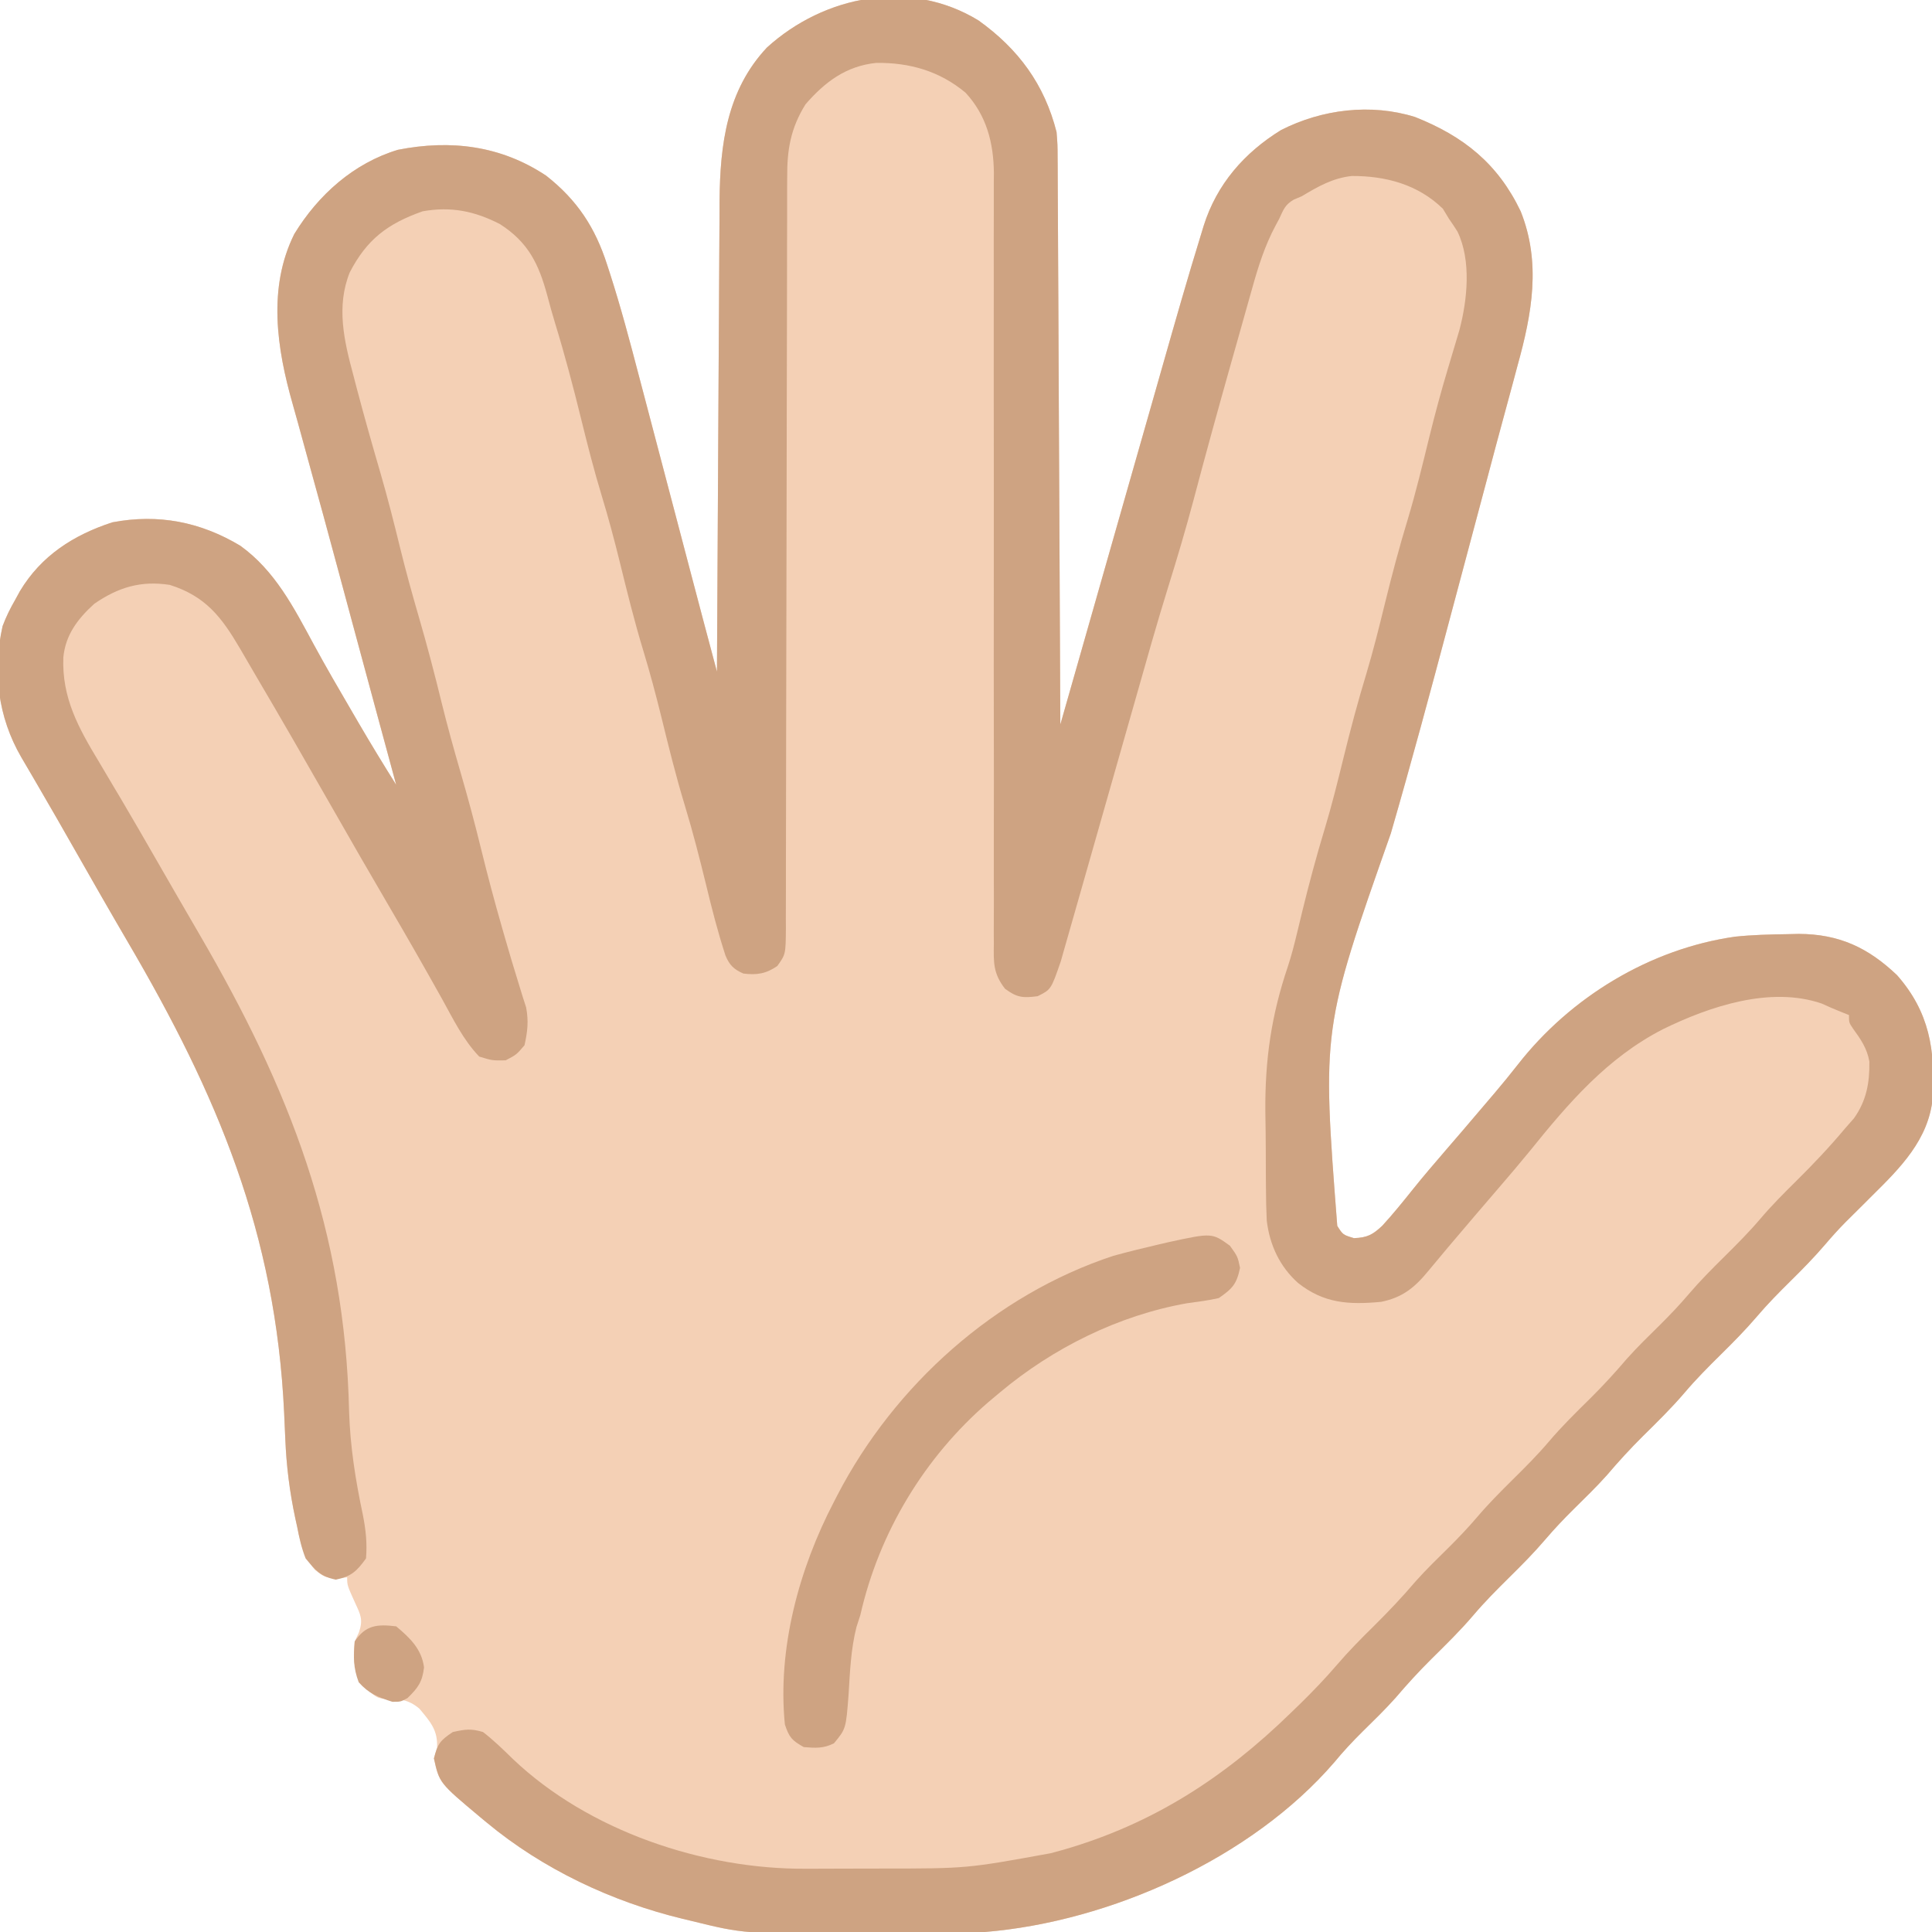 <svg xmlns="http://www.w3.org/2000/svg" xmlns:xlink="http://www.w3.org/1999/xlink" width="500" zoomAndPan="magnify" viewBox="0 0 375 375" height="500" preserveAspectRatio="xMidYMid meet" version="1.0"><path fill="#f4d0b5" d="M 189.938 3.973 C 197.703 9.539 202.738 16.398 205.078 25.637 C 205.27 28.062 205.27 28.062 205.281 30.617 C 205.285 31.09 205.289 31.566 205.293 32.055 C 205.309 33.625 205.309 35.199 205.312 36.773 C 205.32 37.906 205.324 39.039 205.332 40.172 C 205.355 43.242 205.363 46.309 205.375 49.375 C 205.387 52.582 205.406 55.793 205.426 59.004 C 205.457 65.074 205.484 71.148 205.508 77.219 C 205.539 84.133 205.574 91.051 205.609 97.965 C 205.688 112.184 205.75 126.406 205.809 140.625 C 205.996 139.969 205.996 139.969 206.188 139.305 C 209.23 128.621 212.277 117.938 215.324 107.254 C 216.797 102.09 218.27 96.922 219.742 91.754 C 221.027 87.246 222.312 82.734 223.602 78.227 C 224.281 75.844 224.957 73.461 225.637 71.078 C 228.07 62.531 230.5 53.984 233.125 45.492 C 233.293 44.941 233.461 44.391 233.633 43.824 C 236.164 35.777 241.504 29.645 248.652 25.242 C 256.609 21.195 266.098 20.035 274.656 22.707 C 284.062 26.438 290.727 31.734 295.164 41.016 C 299.164 51.016 297.348 60.902 294.559 70.938 C 294.258 72.055 293.961 73.172 293.664 74.289 C 293.031 76.648 292.395 79.004 291.75 81.359 C 290.781 84.91 289.836 88.465 288.895 92.02 C 287.43 97.559 285.953 103.09 284.469 108.621 C 283.395 112.625 282.328 116.629 281.266 120.637 C 277.617 134.379 273.918 148.098 269.961 161.758 C 256.605 199.684 256.605 199.684 259.562 237.938 C 260.66 239.676 260.66 239.676 262.801 240.324 C 265.383 240.227 266.441 239.664 268.305 237.91 C 270.395 235.633 272.328 233.238 274.258 230.824 C 276.258 228.328 278.336 225.902 280.426 223.48 C 281.176 222.609 281.926 221.734 282.676 220.863 C 283.234 220.215 283.234 220.215 283.805 219.555 C 285.57 217.496 287.324 215.434 289.078 213.363 C 289.41 212.973 289.746 212.578 290.09 212.176 C 291.641 210.348 293.152 208.504 294.629 206.613 C 304.816 193.566 320.23 184.168 336.762 181.809 C 340.164 181.453 343.566 181.367 346.984 181.32 C 347.688 181.305 348.387 181.289 349.113 181.27 C 356.945 181.297 362.566 183.906 368.211 189.273 C 374.535 196.457 375.633 203.828 375.148 213.047 C 374.359 221.223 368.828 226.707 363.281 232.18 C 362.684 232.777 362.086 233.375 361.473 233.988 C 360.379 235.082 359.281 236.168 358.184 237.254 C 356.797 238.66 355.5 240.105 354.219 241.609 C 352.102 244.078 349.848 246.375 347.535 248.656 C 345.266 250.895 343.051 253.141 340.988 255.57 C 338.777 258.16 336.406 260.547 333.984 262.941 C 331.578 265.316 329.219 267.684 327.027 270.266 C 324.48 273.258 321.695 275.984 318.898 278.742 C 316.441 281.18 314.137 283.695 311.895 286.336 C 309.844 288.629 307.641 290.762 305.453 292.922 C 303.543 294.816 301.715 296.734 299.973 298.781 C 297.762 301.375 295.391 303.762 292.969 306.152 C 290.562 308.527 288.203 310.898 286.012 313.477 C 283.465 316.473 280.68 319.195 277.883 321.957 C 275.426 324.395 273.121 326.91 270.879 329.547 C 268.828 331.84 266.625 333.977 264.434 336.133 C 262.52 338.031 260.715 339.961 259.004 342.043 C 242.906 360.73 215.484 372.996 191.16 375 C 187.859 375.117 184.559 375.137 181.254 375.148 C 180.301 375.152 179.348 375.156 178.363 375.16 C 176.348 375.168 174.332 375.172 172.316 375.176 C 170.273 375.18 168.23 375.188 166.191 375.207 C 144.492 375.379 144.492 375.379 134.031 372.805 C 133.273 372.621 133.273 372.621 132.5 372.438 C 118.777 369.125 105.363 362.801 94.48 353.762 C 94.07 353.418 93.656 353.078 93.23 352.727 C 85.266 346.062 85.266 346.062 84.227 341.309 C 84.426 340.629 84.621 339.949 84.824 339.25 C 85.023 335.855 83.547 334.223 81.426 331.672 C 79.219 329.801 77.578 329.781 74.77 329.758 C 73.242 329.59 73.242 329.59 71.043 327.805 C 68.707 324.809 68.449 322.34 68.848 318.605 C 69.121 318.016 69.395 317.426 69.676 316.82 C 70.504 314.379 70.004 313.445 68.938 311.141 C 67.383 307.703 67.383 307.703 67.383 306.152 C 66.734 306.227 66.082 306.305 65.414 306.383 C 62.988 306.152 62.988 306.152 61.109 304.691 C 58.902 301.969 58.34 299.738 57.68 296.355 C 57.562 295.82 57.445 295.289 57.324 294.738 C 56.223 289.598 55.586 284.52 55.375 279.262 C 55.328 278.168 55.277 277.074 55.227 275.98 C 55.203 275.414 55.176 274.844 55.152 274.262 C 53.516 239.32 42.219 212.523 24.715 182.68 C 21.277 176.809 17.906 170.898 14.539 164.984 C 12.246 160.957 9.949 156.934 7.609 152.934 C 7.203 152.234 6.797 151.535 6.379 150.816 C 5.633 149.531 4.879 148.246 4.121 146.965 C -0.402 139.164 -1.469 130.363 0.504 121.523 C 1.184 119.723 1.965 118.121 2.93 116.457 C 3.238 115.887 3.551 115.32 3.871 114.734 C 8.008 107.844 14.285 103.832 21.816 101.379 C 30.75 99.691 38.898 101.289 46.645 105.926 C 53.398 110.789 57.035 117.938 60.898 125.086 C 63.289 129.492 65.812 133.824 68.344 138.152 C 68.773 138.891 69.203 139.629 69.645 140.387 C 72 144.418 74.422 148.395 76.902 152.344 C 76.738 151.734 76.574 151.121 76.402 150.492 C 75.594 147.52 74.789 144.543 73.984 141.57 C 73.832 141.016 73.684 140.457 73.527 139.887 C 71.699 133.148 69.879 126.406 68.062 119.664 C 67.895 119.047 67.73 118.43 67.559 117.793 C 66.887 115.309 66.219 112.824 65.551 110.34 C 63.758 103.684 61.957 97.031 60.109 90.391 C 59.336 87.609 58.574 84.828 57.82 82.043 C 57.488 80.836 57.148 79.633 56.809 78.434 C 53.73 67.656 51.93 55.859 57.129 45.41 C 61.777 37.809 68.66 31.66 77.242 29.074 C 87.496 27.059 97.234 28.254 106.02 34.105 C 112.051 38.852 115.527 44.16 117.848 51.395 C 118.035 51.969 118.223 52.543 118.414 53.137 C 120.5 59.625 122.246 66.199 123.969 72.793 C 124.316 74.109 124.664 75.43 125.012 76.746 C 125.918 80.176 126.816 83.609 127.719 87.039 C 128.629 90.512 129.543 93.984 130.461 97.453 C 131.652 101.973 132.84 106.492 134.027 111.012 C 135.723 117.469 137.434 123.922 139.16 130.371 C 139.164 129.871 139.164 129.371 139.168 128.855 C 139.227 116.633 139.293 104.41 139.371 92.188 C 139.406 86.277 139.441 80.367 139.469 74.457 C 139.492 69.301 139.523 64.148 139.559 58.992 C 139.574 56.266 139.594 53.539 139.602 50.812 C 139.613 47.758 139.637 44.707 139.66 41.652 C 139.66 40.316 139.66 40.316 139.664 38.953 C 139.77 28.027 141.074 17.52 148.867 9.219 C 159.977 -0.871 176.609 -4.188 189.938 3.973 Z M 189.938 3.973 " fill-opacity="1" fill-rule="nonzero"/><path fill="#cea382" d="M 189.938 3.973 C 197.703 9.539 202.738 16.398 205.078 25.637 C 205.27 28.062 205.27 28.062 205.281 30.617 C 205.285 31.09 205.289 31.566 205.293 32.055 C 205.309 33.625 205.309 35.199 205.312 36.773 C 205.32 37.906 205.324 39.039 205.332 40.172 C 205.355 43.242 205.363 46.309 205.375 49.375 C 205.387 52.582 205.406 55.793 205.426 59.004 C 205.457 65.074 205.484 71.148 205.508 77.219 C 205.539 84.133 205.574 91.051 205.609 97.965 C 205.688 112.184 205.75 126.406 205.809 140.625 C 205.996 139.969 205.996 139.969 206.188 139.305 C 209.23 128.621 212.277 117.938 215.324 107.254 C 216.797 102.09 218.27 96.922 219.742 91.754 C 221.027 87.246 222.312 82.734 223.602 78.227 C 224.281 75.844 224.957 73.461 225.637 71.078 C 228.07 62.531 230.5 53.984 233.125 45.492 C 233.293 44.941 233.461 44.391 233.633 43.824 C 236.164 35.777 241.504 29.645 248.652 25.242 C 256.609 21.195 266.098 20.035 274.656 22.707 C 284.062 26.438 290.727 31.734 295.164 41.016 C 299.164 51.016 297.348 60.902 294.559 70.938 C 294.258 72.055 293.961 73.172 293.664 74.289 C 293.031 76.648 292.395 79.004 291.75 81.359 C 290.781 84.91 289.836 88.465 288.895 92.02 C 287.43 97.559 285.953 103.09 284.469 108.621 C 283.395 112.625 282.328 116.629 281.266 120.637 C 277.617 134.379 273.918 148.098 269.961 161.758 C 256.605 199.684 256.605 199.684 259.562 237.938 C 260.66 239.676 260.66 239.676 262.801 240.324 C 265.383 240.227 266.441 239.664 268.305 237.91 C 270.395 235.633 272.328 233.238 274.258 230.824 C 276.258 228.328 278.336 225.902 280.426 223.48 C 281.176 222.609 281.926 221.734 282.676 220.863 C 283.234 220.215 283.234 220.215 283.805 219.555 C 285.57 217.496 287.324 215.434 289.078 213.363 C 289.41 212.973 289.746 212.578 290.09 212.176 C 291.641 210.348 293.152 208.504 294.629 206.613 C 304.816 193.566 320.23 184.168 336.762 181.809 C 340.164 181.453 343.566 181.367 346.984 181.32 C 347.688 181.305 348.387 181.289 349.113 181.27 C 356.945 181.297 362.566 183.906 368.211 189.273 C 374.535 196.457 375.633 203.828 375.148 213.047 C 374.359 221.223 368.828 226.707 363.281 232.18 C 362.684 232.777 362.086 233.375 361.473 233.988 C 360.379 235.082 359.281 236.168 358.184 237.254 C 356.797 238.66 355.5 240.105 354.219 241.609 C 352.102 244.078 349.848 246.375 347.535 248.656 C 345.266 250.895 343.051 253.141 340.988 255.57 C 338.777 258.16 336.406 260.547 333.984 262.941 C 331.578 265.316 329.219 267.684 327.027 270.266 C 324.48 273.258 321.695 275.984 318.898 278.742 C 316.441 281.18 314.137 283.695 311.895 286.336 C 309.844 288.629 307.641 290.762 305.453 292.922 C 303.543 294.816 301.715 296.734 299.973 298.781 C 297.762 301.375 295.391 303.762 292.969 306.152 C 290.562 308.527 288.203 310.898 286.012 313.477 C 283.465 316.473 280.68 319.195 277.883 321.957 C 275.426 324.395 273.121 326.91 270.879 329.547 C 268.828 331.84 266.625 333.977 264.434 336.133 C 262.52 338.031 260.715 339.961 259.004 342.043 C 242.906 360.73 215.484 372.996 191.16 375 C 187.859 375.117 184.559 375.137 181.254 375.148 C 180.301 375.152 179.348 375.156 178.363 375.16 C 176.348 375.168 174.332 375.172 172.316 375.176 C 170.273 375.18 168.23 375.188 166.191 375.207 C 144.492 375.379 144.492 375.379 134.031 372.805 C 133.273 372.621 133.273 372.621 132.5 372.438 C 118.777 369.125 105.363 362.801 94.48 353.762 C 94.07 353.418 93.656 353.078 93.23 352.727 C 85.281 346.074 85.281 346.074 84.227 341.309 C 84.938 338.477 85.414 337.832 87.891 336.184 C 90.359 335.652 91.395 335.484 93.75 336.184 C 95.836 337.789 97.656 339.578 99.543 341.414 C 114.215 355.387 136.508 362.863 156.457 362.719 C 157.234 362.719 158.012 362.719 158.809 362.715 C 160.438 362.715 162.066 362.707 163.695 362.699 C 166.156 362.688 168.617 362.684 171.082 362.684 C 187.668 362.68 187.668 362.68 203.934 359.711 C 205.152 359.379 205.152 359.379 206.395 359.039 C 223.801 354.012 237.656 345.016 250.488 332.52 C 251.109 331.922 251.73 331.32 252.367 330.703 C 254.852 328.262 257.242 325.781 259.508 323.137 C 261.75 320.516 264.148 318.094 266.602 315.676 C 269.457 312.852 272.176 309.988 274.777 306.93 C 276.824 304.633 279.027 302.5 281.219 300.34 C 283.125 298.445 284.957 296.527 286.699 294.48 C 288.906 291.887 291.281 289.5 293.699 287.109 C 296.105 284.734 298.469 282.363 300.66 279.785 C 303.203 276.789 305.992 274.066 308.785 271.309 C 311.242 268.867 313.547 266.352 315.793 263.715 C 317.84 261.422 320.043 259.285 322.234 257.129 C 324.141 255.234 325.973 253.312 327.715 251.266 C 329.922 248.676 332.297 246.289 334.715 243.898 C 337.121 241.52 339.484 239.152 341.676 236.574 C 343.867 233.992 346.227 231.625 348.633 229.25 C 351.965 225.953 355.148 222.59 358.152 218.996 C 358.715 218.359 359.273 217.727 359.848 217.07 C 362.277 213.652 362.906 210.168 362.844 206.043 C 362.402 203.508 361.184 201.734 359.688 199.68 C 358.887 198.488 358.887 198.488 358.887 197.023 C 358.359 196.809 357.828 196.598 357.285 196.379 C 356.043 195.883 354.812 195.363 353.602 194.789 C 343.594 191.363 331.816 195.348 322.77 199.77 C 311.918 205.352 304.445 214.102 296.902 223.457 C 294.926 225.879 292.902 228.254 290.863 230.621 C 287.906 234.059 284.957 237.504 282.027 240.969 C 281.707 241.344 281.391 241.723 281.059 242.109 C 279.188 244.328 279.188 244.328 277.34 246.566 C 274.648 249.867 272.277 251.84 268.066 252.688 C 261.816 253.27 256.977 253.008 251.953 249.023 C 248.387 245.844 246.434 241.621 245.875 236.91 C 245.77 234.793 245.73 232.688 245.723 230.566 C 245.719 229.781 245.711 229 245.703 228.191 C 245.691 226.531 245.688 224.871 245.688 223.215 C 245.684 220.727 245.641 218.246 245.602 215.762 C 245.523 205.719 246.75 197.125 249.965 187.621 C 250.672 185.48 251.223 183.316 251.75 181.125 C 251.914 180.445 252.082 179.766 252.25 179.066 C 252.488 178.074 252.488 178.074 252.73 177.062 C 254.07 171.586 255.516 166.168 257.156 160.773 C 258.504 156.293 259.629 151.762 260.742 147.219 C 262.102 141.68 263.555 136.199 265.215 130.746 C 266.559 126.262 267.684 121.734 268.797 117.188 C 270.156 111.648 271.609 106.172 273.27 100.715 C 274.84 95.488 276.113 90.188 277.414 84.887 C 278.527 80.375 279.727 75.906 281.066 71.457 C 281.363 70.461 281.66 69.465 281.957 68.469 C 282.391 67.004 282.828 65.539 283.266 64.078 C 284.828 58.176 285.602 50.566 282.898 44.953 C 282.371 44.113 281.824 43.285 281.25 42.48 C 280.855 41.832 280.465 41.18 280.059 40.512 C 275.215 35.793 268.945 34.129 262.363 34.16 C 258.645 34.578 255.852 36.191 252.684 38.086 C 252.164 38.309 251.645 38.527 251.105 38.754 C 249.395 39.766 249.121 40.695 248.289 42.48 C 248.059 42.906 247.828 43.336 247.59 43.777 C 245.48 47.742 244.211 51.777 243.012 56.094 C 242.699 57.199 242.699 57.199 242.379 58.328 C 241.703 60.703 241.035 63.082 240.371 65.461 C 239.91 67.098 239.445 68.738 238.98 70.375 C 236.469 79.277 234.008 88.188 231.645 97.129 C 230.16 102.711 228.523 108.238 226.801 113.75 C 224.555 120.961 222.523 128.234 220.457 135.5 C 218.375 142.828 216.289 150.156 214.195 157.484 C 213.32 160.551 212.445 163.621 211.574 166.691 C 210.719 169.707 209.859 172.719 208.996 175.734 C 208.668 176.871 208.348 178.008 208.023 179.145 C 207.578 180.727 207.125 182.305 206.668 183.887 C 206.414 184.781 206.16 185.676 205.898 186.598 C 204.008 192.066 204.008 192.066 201.414 193.359 C 198.57 193.738 197.41 193.648 195.074 191.918 C 192.762 188.926 192.852 186.863 192.906 183.184 C 192.898 182.199 192.898 182.199 192.891 181.195 C 192.883 178.996 192.895 176.797 192.91 174.594 C 192.91 173.016 192.906 171.441 192.898 169.863 C 192.891 166.465 192.891 163.066 192.902 159.672 C 192.922 154.297 192.914 148.922 192.902 143.551 C 192.883 134.078 192.887 124.605 192.895 115.137 C 192.91 100.887 192.906 86.637 192.883 72.387 C 192.875 67.047 192.875 61.707 192.891 56.367 C 192.895 53.039 192.891 49.715 192.887 46.387 C 192.887 44.848 192.891 43.309 192.895 41.77 C 192.906 39.664 192.902 37.555 192.895 35.449 C 192.898 34.844 192.906 34.238 192.914 33.617 C 192.863 27.73 191.484 22.395 187.414 17.996 C 182.352 13.773 176.539 12.129 170.07 12.207 C 164.211 12.82 160.125 15.898 156.352 20.246 C 153.449 24.891 152.754 29.121 152.793 34.469 C 152.789 35.109 152.785 35.754 152.781 36.414 C 152.773 38.559 152.777 40.699 152.781 42.84 C 152.777 44.379 152.773 45.918 152.766 47.461 C 152.758 50.77 152.75 54.078 152.754 57.391 C 152.754 62.621 152.738 67.852 152.723 73.086 C 152.695 83.238 152.68 93.395 152.668 103.551 C 152.652 116.488 152.625 129.426 152.59 142.367 C 152.574 147.57 152.566 152.773 152.566 157.977 C 152.566 161.207 152.555 164.438 152.547 167.668 C 152.543 169.172 152.543 170.672 152.547 172.172 C 152.547 174.219 152.543 176.262 152.531 178.309 C 152.535 178.906 152.539 179.5 152.543 180.117 C 152.504 185.215 152.504 185.215 150.879 187.5 C 148.703 189 146.898 189.293 144.285 188.965 C 142.438 188.148 141.602 187.348 140.816 185.473 C 139.34 180.949 138.168 176.379 137.055 171.754 C 135.789 166.59 134.484 161.457 132.934 156.371 C 131.191 150.652 129.766 144.867 128.344 139.059 C 127.285 134.785 126.16 130.555 124.879 126.344 C 123.137 120.621 121.711 114.836 120.285 109.031 C 119.23 104.758 118.102 100.523 116.82 96.312 C 115.309 91.348 114.031 86.34 112.793 81.301 C 111.266 75.09 109.645 68.934 107.77 62.824 C 107.223 61.02 106.711 59.207 106.234 57.387 C 104.57 51.215 102.535 47.031 97.062 43.512 C 92.152 40.965 87.504 40.031 82.031 41.016 C 75.203 43.422 71.195 46.484 67.887 52.871 C 65.23 59.453 66.781 66.168 68.574 72.785 C 68.77 73.543 68.969 74.305 69.172 75.09 C 70.641 80.684 72.223 86.25 73.844 91.805 C 75.262 96.695 76.508 101.609 77.715 106.555 C 78.805 110.984 80.023 115.371 81.297 119.75 C 82.922 125.332 84.391 130.934 85.77 136.582 C 86.863 141.016 88.082 145.398 89.355 149.781 C 90.805 154.762 92.152 159.754 93.383 164.797 C 94.637 169.922 96 175.012 97.457 180.086 C 97.641 180.727 97.824 181.371 98.016 182.031 C 98.84 184.887 99.676 187.734 100.566 190.566 C 100.84 191.457 101.113 192.352 101.395 193.27 C 101.637 194.02 101.875 194.773 102.125 195.551 C 102.625 198.211 102.395 200.246 101.805 202.883 C 100.25 204.711 100.25 204.711 98.145 205.812 C 95.535 205.855 95.535 205.855 93.016 205.078 C 89.91 201.848 87.941 197.758 85.785 193.863 C 82.438 187.879 79.047 181.926 75.578 176.012 C 71.828 169.609 68.125 163.184 64.453 156.738 C 59.492 148.039 54.5 139.363 49.414 130.734 C 48.457 129.102 47.504 127.465 46.555 125.828 C 43.004 119.777 39.918 115.73 32.957 113.527 C 27.34 112.664 22.965 113.984 18.309 117.188 C 15.098 120.102 12.723 123.195 12.293 127.598 C 11.992 135.473 15.242 141.305 19.227 147.902 C 20.156 149.469 21.082 151.035 22.008 152.598 C 22.488 153.402 22.965 154.207 23.461 155.035 C 25.789 158.969 28.07 162.934 30.352 166.902 C 33.137 171.742 35.926 176.582 38.742 181.41 C 56.184 211.352 66.965 238.898 67.758 273.949 C 67.969 280.812 69.012 287.324 70.43 294.031 C 71.004 296.898 71.285 299.559 71.043 302.492 C 69.254 304.969 68.195 305.984 65.184 306.609 C 62.188 305.984 61.266 304.848 59.324 302.492 C 58.523 300.488 58.09 298.469 57.68 296.355 C 57.562 295.82 57.445 295.289 57.324 294.738 C 56.223 289.598 55.586 284.52 55.375 279.262 C 55.328 278.168 55.277 277.074 55.227 275.98 C 55.203 275.414 55.176 274.844 55.152 274.262 C 53.516 239.32 42.219 212.523 24.715 182.68 C 21.277 176.809 17.906 170.898 14.539 164.984 C 12.246 160.957 9.949 156.934 7.609 152.934 C 7.203 152.234 6.797 151.535 6.379 150.816 C 5.633 149.531 4.879 148.246 4.121 146.965 C -0.402 139.164 -1.469 130.363 0.504 121.523 C 1.184 119.723 1.965 118.121 2.93 116.457 C 3.238 115.887 3.551 115.32 3.871 114.734 C 8.008 107.844 14.285 103.832 21.816 101.379 C 30.75 99.691 38.898 101.289 46.645 105.926 C 53.398 110.789 57.035 117.938 60.898 125.086 C 63.289 129.492 65.812 133.824 68.344 138.152 C 68.773 138.891 69.203 139.629 69.645 140.387 C 72 144.418 74.422 148.395 76.902 152.344 C 76.738 151.734 76.574 151.121 76.402 150.492 C 75.594 147.52 74.789 144.543 73.984 141.57 C 73.832 141.016 73.684 140.457 73.527 139.887 C 71.699 133.148 69.879 126.406 68.062 119.664 C 67.895 119.047 67.73 118.43 67.559 117.793 C 66.887 115.309 66.219 112.824 65.551 110.34 C 63.758 103.684 61.957 97.031 60.109 90.391 C 59.336 87.609 58.574 84.828 57.82 82.043 C 57.488 80.836 57.148 79.633 56.809 78.434 C 53.73 67.656 51.93 55.859 57.129 45.41 C 61.777 37.809 68.66 31.66 77.242 29.074 C 87.496 27.059 97.234 28.254 106.02 34.105 C 112.051 38.852 115.527 44.16 117.848 51.395 C 118.035 51.969 118.223 52.543 118.414 53.137 C 120.5 59.625 122.246 66.199 123.969 72.793 C 124.316 74.109 124.664 75.43 125.012 76.746 C 125.918 80.176 126.816 83.609 127.719 87.039 C 128.629 90.512 129.543 93.984 130.461 97.453 C 131.652 101.973 132.84 106.492 134.027 111.012 C 135.723 117.469 137.434 123.922 139.16 130.371 C 139.164 129.871 139.164 129.371 139.168 128.855 C 139.227 116.633 139.293 104.41 139.371 92.188 C 139.406 86.277 139.441 80.367 139.469 74.457 C 139.492 69.301 139.523 64.148 139.559 58.992 C 139.574 56.266 139.594 53.539 139.602 50.812 C 139.613 47.758 139.637 44.707 139.66 41.652 C 139.66 40.316 139.66 40.316 139.664 38.953 C 139.77 28.027 141.074 17.52 148.867 9.219 C 159.977 -0.871 176.609 -4.188 189.938 3.973 Z M 189.938 3.973 " fill-opacity="1" fill-rule="nonzero"/><path fill="#cea382" d="M 238.723 241.789 C 240.234 243.895 240.234 243.895 240.691 246.094 C 240.039 249.23 239.223 250.117 236.574 251.953 C 234.539 252.418 232.508 252.676 230.441 252.953 C 217.145 255.285 204.375 261.648 194.094 270.262 C 193.355 270.883 192.617 271.5 191.855 272.137 C 179.422 282.871 170.633 297.449 166.992 313.477 C 166.742 314.246 166.492 315.016 166.238 315.812 C 165.141 320.125 164.984 324.488 164.707 328.918 C 164.203 335.555 164.203 335.555 161.867 338.379 C 159.809 339.406 158.285 339.293 156.008 339.109 C 153.711 337.809 153.191 337.262 152.344 334.715 C 150.879 319.992 155.082 304.512 161.867 291.504 C 162.09 291.066 162.316 290.629 162.547 290.18 C 173.613 268.879 193.129 251.328 216.102 243.754 C 219.066 242.945 222.043 242.207 225.035 241.516 C 225.59 241.387 226.145 241.258 226.719 241.125 C 235.242 239.273 235.242 239.273 238.723 241.789 Z M 238.723 241.789 " fill-opacity="1" fill-rule="nonzero"/><path fill="#cea382" d="M 76.902 315.672 C 79.582 317.926 81.84 320.074 82.305 323.641 C 81.965 326.484 81.141 327.605 79.102 329.59 C 77.773 330.32 77.773 330.32 76.172 330.32 C 73.406 329.449 71.562 328.711 69.625 326.523 C 68.551 323.672 68.602 321.648 68.848 318.602 C 70.98 315.406 73.219 315.23 76.902 315.672 Z M 76.902 315.672 " fill-opacity="1" fill-rule="nonzero"/></svg>